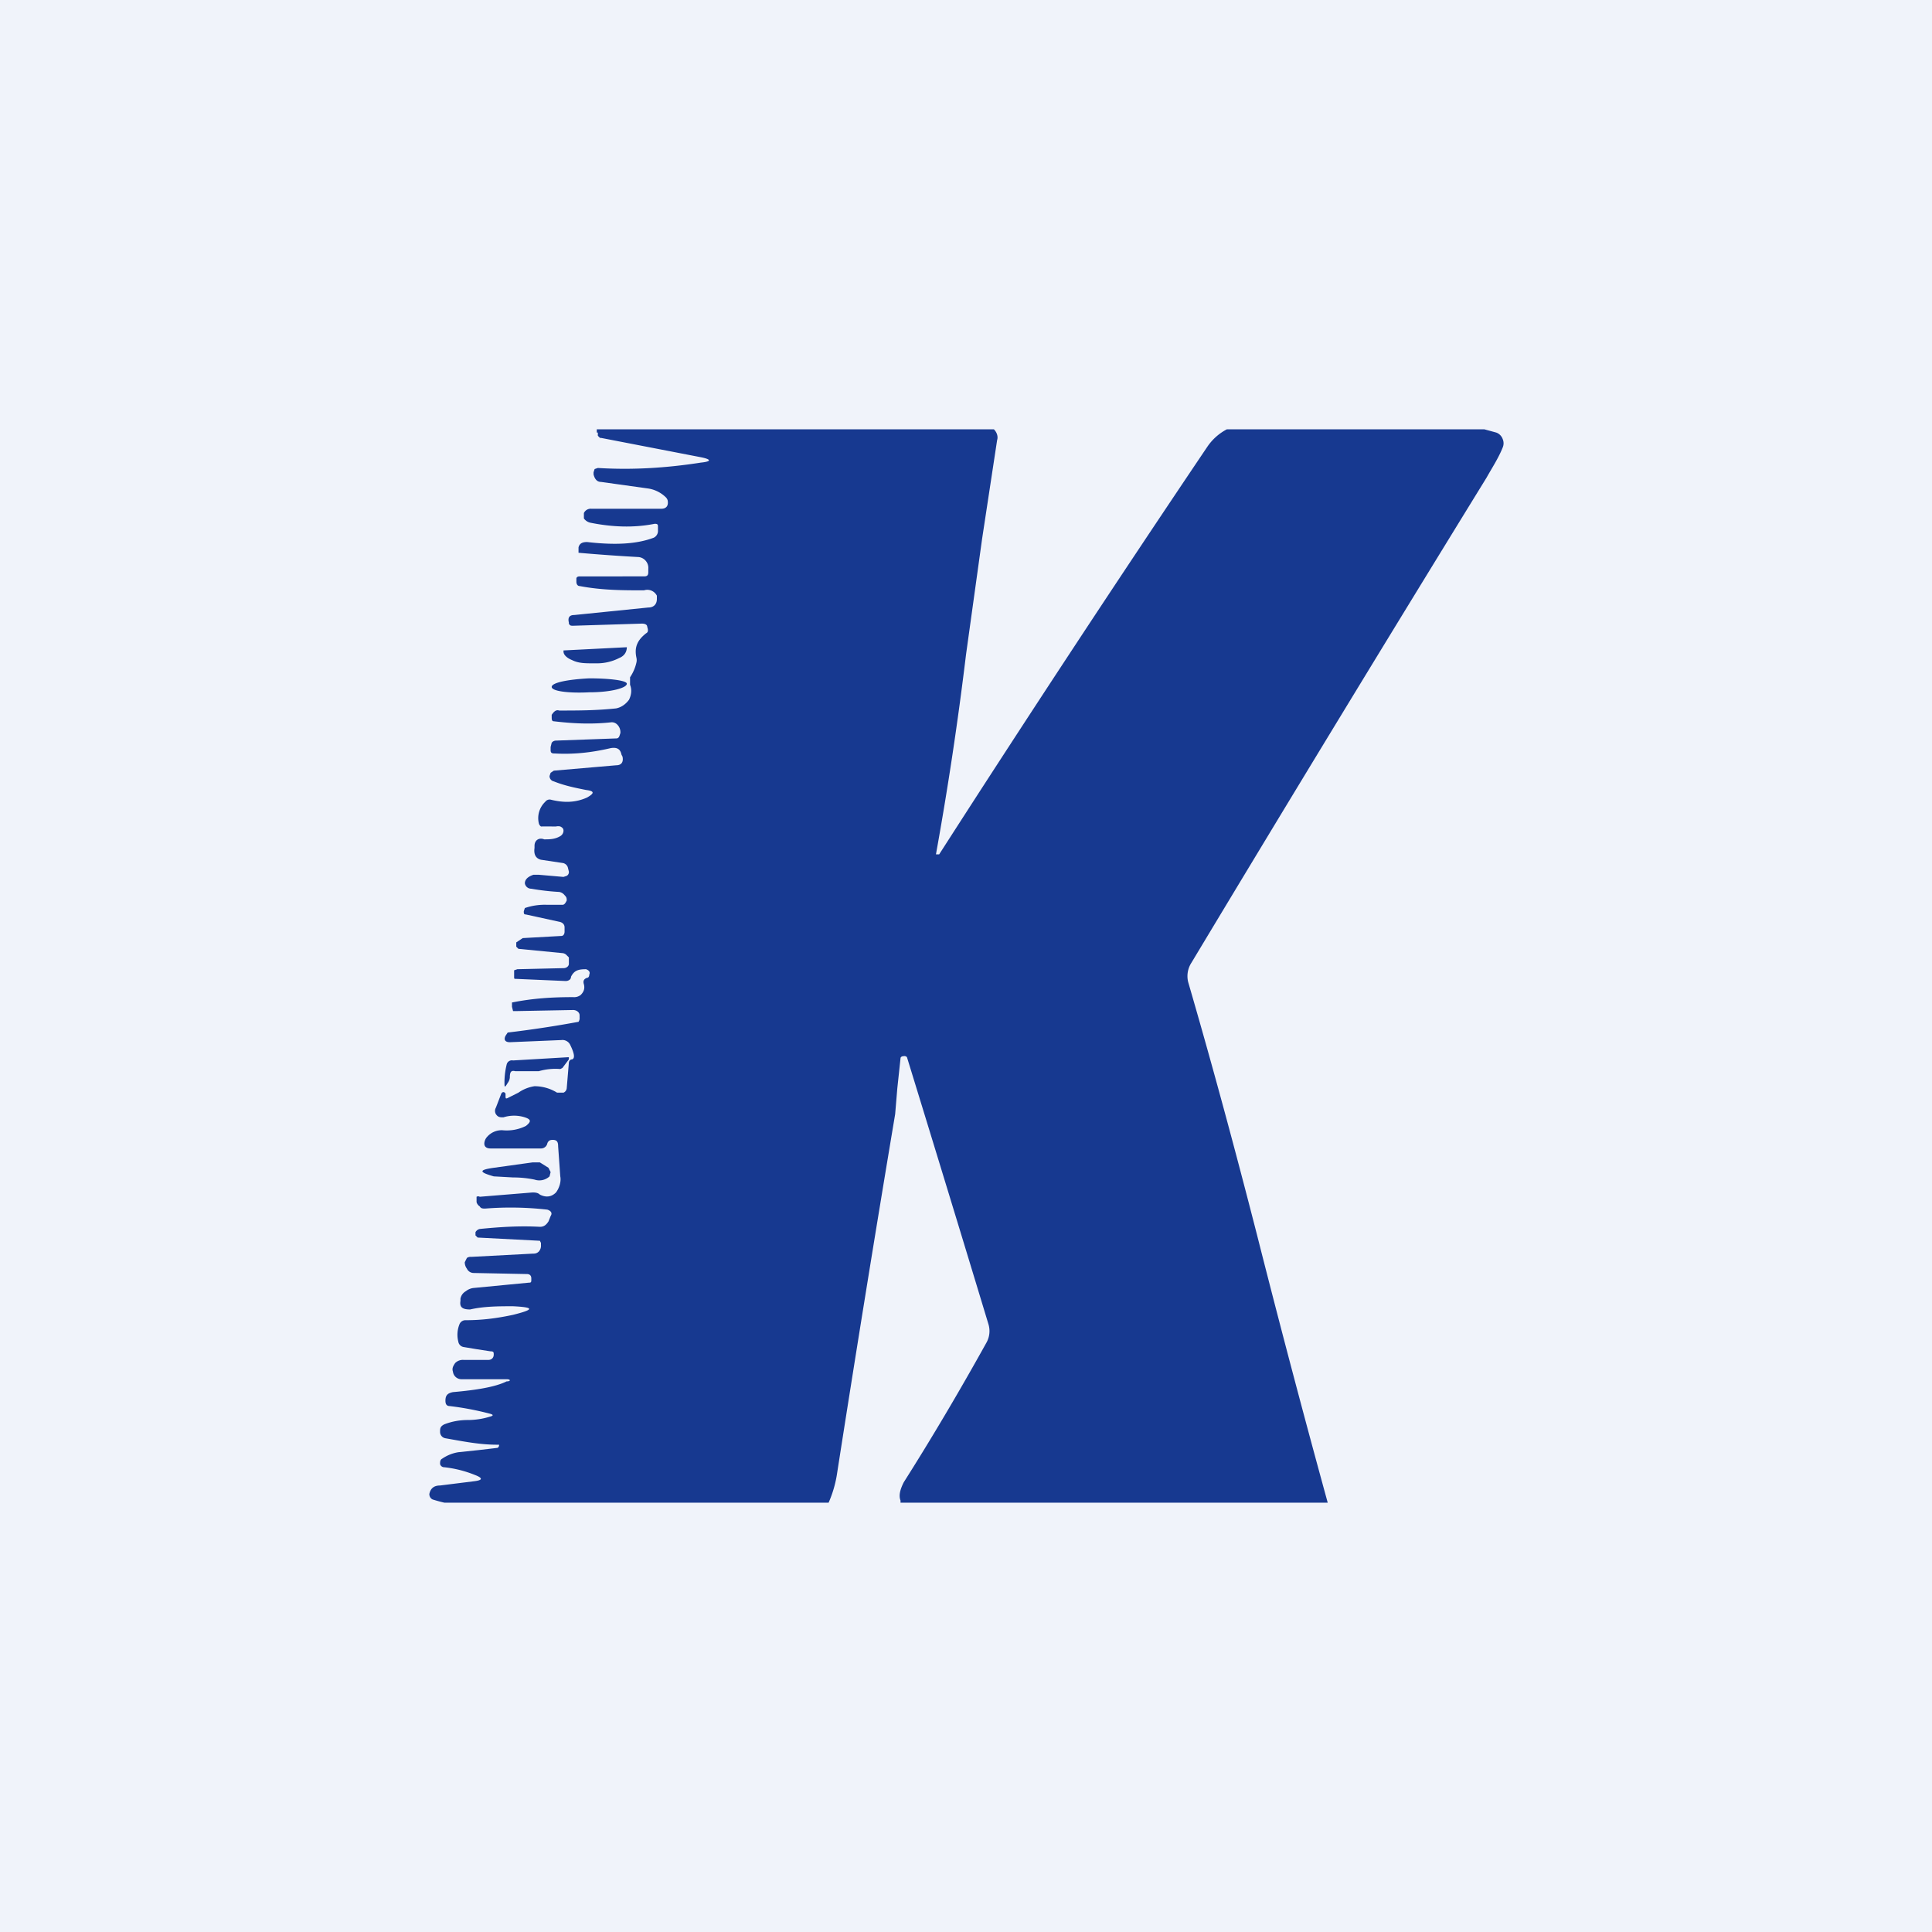 <!-- by TradingView --><svg width="18" height="18" viewBox="0 0 18 18" xmlns="http://www.w3.org/2000/svg"><path fill="#F0F3FA" d="M0 0h18v18H0z"/><path d="M5.56 4.03V4h3.7c.03.03.04.07.03.1l-.14.92L9 6.1a32.04 32.04 0 0 1-.28 1.86h.03a204.46 204.46 0 0 1 2.5-3.8.5.5 0 0 1 .18-.16h2.4l.11.03a.1.1 0 0 1 .06.06.1.1 0 0 1 0 .08c-.04.1-.1.19-.15.28a493.2 493.2 0 0 0-2.75 4.52.23.23 0 0 0-.03.18c.23.79.44 1.57.64 2.35a130.17 130.17 0 0 0 .66 2.5H8.39v-.02c-.02-.05 0-.11.03-.17.26-.41.52-.85.77-1.3a.22.22 0 0 0 .02-.17 600.48 600.48 0 0 0-.76-2.49.03.03 0 0 0-.03-.01c-.02 0-.03.01-.03.02l-.03.28-.02.24a300.2 300.2 0 0 0-.54 3.34 1.07 1.07 0 0 1-.08.28H4.14a1.39 1.39 0 0 1-.11-.03c-.02-.01-.03-.03-.03-.05.01-.05.04-.08.1-.08l.32-.04c.08-.01.08-.03 0-.06a1.07 1.07 0 0 0-.28-.07.04.04 0 0 1-.04-.03c0-.02 0-.04.02-.05a.37.37 0 0 1 .15-.06l.19-.02.17-.02c.01 0 .02-.01.02-.03h-.02c-.16 0-.31-.03-.48-.06a.06.06 0 0 1-.05-.06c0-.03 0-.05.04-.07a.6.6 0 0 1 .22-.04.7.7 0 0 0 .2-.03c.04-.01.04-.02 0-.03a2.77 2.77 0 0 0-.37-.07c-.03 0-.04-.02-.04-.05 0-.05.02-.07.07-.08.23-.02.4-.05.5-.1.04 0 .04-.02 0-.02H4.3a.08.08 0 0 1-.08-.07c-.01-.03 0-.05.02-.08a.1.1 0 0 1 .08-.03h.23c.03 0 .05-.02.05-.05 0-.02 0-.03-.03-.03l-.13-.02-.12-.02a.06.06 0 0 1-.05-.05.26.26 0 0 1 .01-.16.06.06 0 0 1 .06-.04c.16 0 .3-.02.44-.05.2-.05.2-.07 0-.08-.13 0-.27 0-.4.03-.07 0-.1-.02-.09-.08v-.02a.1.1 0 0 1 .05-.07.14.14 0 0 1 .07-.03l.52-.05c.01 0 .02 0 .02-.02v-.02c0-.03-.02-.04-.04-.04l-.5-.01a.07.07 0 0 1-.06-.04.1.1 0 0 1-.02-.06l.02-.04a.06.06 0 0 1 .04-.01l.57-.03c.02 0 .04 0 .06-.02a.08.08 0 0 0 .02-.06v-.02l-.01-.02-.58-.03-.02-.02v-.03a.06.06 0 0 1 .04-.03c.2-.02.38-.03.56-.02.04 0 .06-.02.08-.05l.02-.05c.02-.03 0-.05-.03-.06a3.02 3.02 0 0 0-.58-.01c-.02 0-.04 0-.05-.02a.07.07 0 0 1-.03-.04v-.05a.03.03 0 0 1 .03 0l.49-.04c.02 0 .05 0 .07.02.06.03.11.02.15-.02.03-.04.05-.1.04-.15l-.02-.28c0-.04-.01-.06-.05-.06-.03 0-.04.01-.05.03a.06.06 0 0 1-.06.05h-.47c-.05 0-.07-.03-.05-.08a.1.1 0 0 1 .02-.03.18.18 0 0 1 .14-.06.4.4 0 0 0 .22-.04c.05-.04.05-.06-.01-.08a.33.33 0 0 0-.2 0c-.03 0-.05 0-.07-.03a.06.06 0 0 1 0-.06l.05-.13c.01-.02.03-.02.04 0v.02c0 .02 0 .03.02.02l.1-.05a.35.35 0 0 1 .15-.06.4.4 0 0 1 .21.06h.06a.05.05 0 0 0 .03-.04l.02-.24c0-.01.01-.03.03-.03.03-.01.02-.06-.02-.14a.08.08 0 0 0-.08-.04l-.48.02c-.04 0-.06-.02-.04-.06l.02-.03a10.49 10.49 0 0 0 .66-.1.06.06 0 0 0 .01-.04v-.02c0-.03-.03-.05-.06-.05l-.53.01h-.03l-.01-.04v-.04c.2-.04.38-.05.57-.05a.1.1 0 0 0 .07-.02c.03-.03.04-.06.03-.1-.01-.03 0-.05.03-.06.01 0 .02-.01.02-.03.01-.02 0-.04-.03-.05-.07 0-.11.01-.14.07 0 .03-.03.04-.05.04l-.46-.02c-.02 0-.02 0-.02-.02v-.06l.03-.01.43-.01c.03 0 .05-.02.05-.04v-.06l-.02-.02a.06.06 0 0 0-.04-.02l-.41-.04-.02-.02v-.04l.06-.04.36-.02c.02 0 .03-.02.03-.04v-.04c0-.02-.01-.04-.04-.05l-.32-.07c-.02 0-.02-.01-.02-.03l.01-.03a.57.57 0 0 1 .21-.03h.14c.02 0 .03-.02.04-.04 0-.02 0-.03-.02-.05a.08.08 0 0 0-.05-.03 2.2 2.2 0 0 1-.26-.03.06.06 0 0 1-.06-.05c0-.03.02-.06.08-.08h.05l.23.02.03-.01a.04.04 0 0 0 .02-.04l-.01-.04a.06.06 0 0 0-.05-.04l-.2-.03C5 8 4.97 7.97 4.98 7.9v-.02c0-.05.04-.08.09-.06.05 0 .1 0 .15-.03a.06.06 0 0 0 .03-.05c0-.02-.01-.03-.03-.04a.09.09 0 0 0-.04 0h-.03a6.2 6.2 0 0 0-.11 0 .05.05 0 0 1-.02-.03.21.21 0 0 1 .06-.2.05.05 0 0 1 .05-.02c.12.03.23.03.34-.02.07-.04.07-.06-.01-.07-.1-.02-.2-.04-.3-.08a.05.05 0 0 1-.04-.05l.01-.03.03-.02.58-.05c.05 0 .07-.03.06-.08l-.01-.02c-.01-.05-.04-.07-.1-.06-.17.04-.34.06-.52.05-.02 0-.04 0-.04-.03v-.03l.01-.04a.05.05 0 0 1 .04-.02l.55-.02c.02 0 .03 0 .04-.02l.01-.03a.1.1 0 0 0-.03-.08.07.07 0 0 0-.06-.02c-.19.02-.36.01-.53-.01-.02 0-.02-.02-.02-.04v-.02c.02-.03.04-.05.07-.04.17 0 .34 0 .53-.02.05-.01.09-.04.12-.08.02-.04.03-.09.01-.14v-.07a.4.4 0 0 0 .06-.14.1.1 0 0 0 0-.04c-.02-.09 0-.16.09-.23.02-.01.02-.03.01-.06 0-.02-.02-.03-.05-.03l-.64.02c-.02 0-.03 0-.04-.02V5.8c-.01-.04 0-.07.05-.07l.69-.07c.05 0 .08-.03.08-.08v-.03A.1.1 0 0 0 6 5.5c-.19 0-.39 0-.6-.04-.02 0-.03-.02-.03-.04v-.03c0-.01.01-.02.03-.02H6c.03 0 .04-.01.04-.04V5.3a.1.1 0 0 0-.02-.07.1.1 0 0 0-.07-.04 17.28 17.28 0 0 1-.56-.04V5.1c.01-.04.04-.05.08-.05.26.03.46.02.62-.04a.07.07 0 0 0 .04-.07v-.03c0-.02 0-.03-.03-.03-.2.04-.4.03-.6-.01a.1.1 0 0 1-.06-.04v-.05a.07.07 0 0 1 .07-.04h.65c.05 0 .07-.03.06-.08a.07.07 0 0 0-.02-.03.3.3 0 0 0-.17-.08l-.43-.06c-.04 0-.06-.03-.07-.07V4.4l.01-.03.03-.01c.32.02.64 0 .96-.05.1-.01.1-.03 0-.05l-.93-.18h-.01l-.02-.02v-.03Zm.28 2c0 .04-.02.08-.07.1a.45.45 0 0 1-.2.05h-.04c-.08 0-.14 0-.2-.03-.05-.02-.08-.05-.08-.08v-.01l.59-.03Zm-.35.42c.2 0 .35-.04.35-.08 0-.03-.16-.05-.35-.05-.2.01-.35.04-.35.08s.16.06.35.05Zm-.76 3.64a.1.1 0 0 0 .02-.05c0-.05.01-.07.05-.06h.22a.55.55 0 0 1 .2-.02l.02-.01.06-.08v-.02h-.01l-.51.03a.05.05 0 0 0-.06.04.7.7 0 0 0-.02.16c0 .05 0 .06.03.01Zm.25.9a.98.98 0 0 0-.2-.02l-.18-.01c-.14-.04-.14-.06 0-.08l.36-.05h.07l.08.05.02.04-.01.04a.14.14 0 0 1-.14.03Z" fill="#173990"/></svg>